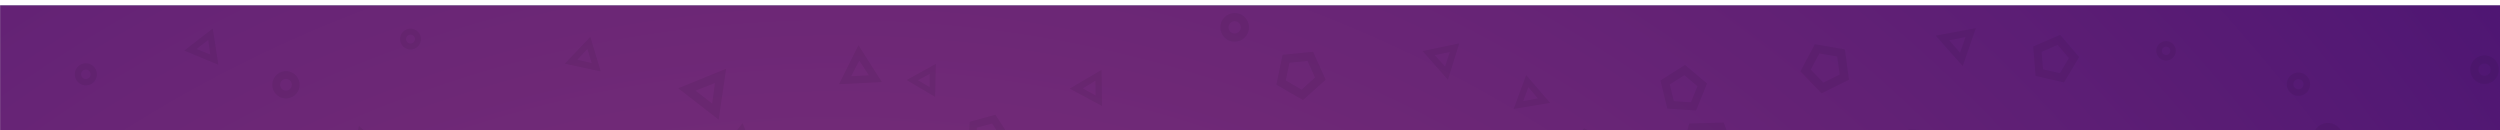 <?xml version="1.0" encoding="UTF-8"?>
<svg width="1920px" height="100px" viewBox="0 0 1920 100" version="1.1" xmlns="http://www.w3.org/2000/svg" xmlns:xlink="http://www.w3.org/1999/xlink">
    <!-- Generator: Sketch 59 (86127) - https://sketch.com -->
    <title>Sticky Background blue</title>
    <desc>Created with Sketch.</desc>
    <defs>
        <filter x="-3.2%" y="-62.0%" width="106.4%" height="224.0%" filterUnits="objectBoundingBox" id="filter-1">
            <feOffset dx="0" dy="4" in="SourceAlpha" result="shadowOffsetOuter1"></feOffset>
            <feGaussianBlur stdDeviation="14" in="shadowOffsetOuter1" result="shadowBlurOuter1"></feGaussianBlur>
            <feColorMatrix values="0 0 0 0 0   0 0 0 0 0   0 0 0 0 0  0 0 0 0.405 0" type="matrix" in="shadowBlurOuter1" result="shadowMatrixOuter1"></feColorMatrix>
            <feMerge>
                <feMergeNode in="shadowMatrixOuter1"></feMergeNode>
                <feMergeNode in="SourceGraphic"></feMergeNode>
            </feMerge>
        </filter>
        <rect id="path-2" x="0" y="0" width="1926" height="100"></rect>
        <radialGradient cx="33.577%" cy="84.614%" fx="33.577%" fy="84.614%" r="180.157%" gradientTransform="translate(0.336,0.846),scale(0.588,1),rotate(31.079),translate(-0.336,-0.846)" id="radialGradient-4">
            <stop stop-color="#5CC9CC" offset="0%"></stop>
            <stop stop-color="#240A71" offset="100%"></stop>
        </radialGradient>
        <radialGradient cx="33.577%" cy="84.614%" fx="33.577%" fy="84.614%" r="180.157%" gradientTransform="translate(0.336,0.846),scale(0.588,1),rotate(31.079),translate(-0.336,-0.846)" id="radialGradient-5">
            <stop stop-color="#99417B" offset="0%"></stop>
            <stop stop-color="#3A0A71" offset="100%"></stop>
        </radialGradient>
        <path d="M0,0 L1920,0 L1920,1087.982 C1600.822,1051.441 1280.656,1036.601 959.5,1043.462 C638.344,1050.323 318.511,1078.836 0,1129 L0,0 Z" id="path-6"></path>
    </defs>
    <g id="Sticky-Background-blue" stroke="none" stroke-width="1" fill="none" fill-rule="evenodd">
        <g id="Group" filter="url(#filter-1)">
            <g id="Rectangle-+-Symbols-Mask">
                <mask id="mask-3" fill="white">
                    <use xlink:href="#path-2"></use>
                </mask>
                <use id="Mask" fill="#D8D8D8" xlink:href="#path-2"></use>
                <g id="Rectangle" mask="url(#mask-3)">
                    <use fill="url(#radialGradient-4)" xlink:href="#path-6"></use>
                    <use fill="url(#radialGradient-5)" xlink:href="#path-6"></use>
                </g>
                <g id="Symbols" opacity="0.06" mask="url(#mask-3)" fill="#000000" fill-rule="nonzero">
                    <g transform="translate(0, 2)">
                        <path d="M1496.035,89.006 L1503.01,131.006 L1464.01,116.644 L1496.035,89.006 Z M1490.965,103.132 L1477.926,114.103 L1493.984,120.017 L1490.965,103.132 Z" id="Combined-Shape" style="mix-blend-mode: soft-light;" transform="translate(1483.51, 110.006) rotate(-78) translate(-1483.51, -110.006) "></path>
                        <path d="M1511.538,14.884 L1516.724,45.884 L1487.724,35.283 L1511.538,14.884 Z M1507.768,25.31 L1498.072,33.408 L1510.013,37.773 L1507.768,25.31 Z" id="Combined-Shape" style="mix-blend-mode: soft-light;" transform="translate(1502.224, 30.384) rotate(-91) translate(-1502.224, -30.384) "></path>
                        <path d="M1184.85,50.66 L1189.5,78.66 L1163.5,69.085 L1184.85,50.66 Z M1181.47,60.078 L1172.777,67.391 L1183.483,71.334 L1181.47,60.078 Z" id="Combined-Shape" style="mix-blend-mode: soft-light;" transform="translate(1176.5, 64.66) rotate(-270) translate(-1176.5, -64.66) "></path>
                        <path d="M1120.35,23.85 L1125.179,52.85 L1098.179,42.933 L1120.35,23.85 Z M1116.84,33.604 L1107.813,41.178 L1118.931,45.262 L1116.84,33.604 Z" id="Combined-Shape" style="mix-blend-mode: soft-light;" transform="translate(1111.679, 38.35) rotate(-212) translate(-1111.679, -38.35) "></path>
                        <path d="M827.351,93.829 L832.002,120.829 L806.002,111.596 L827.351,93.829 Z M823.972,102.91 L815.279,109.962 L825.985,113.764 L823.972,102.91 Z" id="Combined-Shape" style="mix-blend-mode: soft-light;" transform="translate(819.002, 107.329) rotate(-317) translate(-819.002, -107.329) "></path>
                        <path d="M845.921,50.851 L850.571,78.851 L824.571,69.276 L845.921,50.851 Z M842.541,60.269 L833.848,67.582 L844.554,71.525 L842.541,60.269 Z" id="Combined-Shape" style="mix-blend-mode: soft-light;" transform="translate(837.571, 64.851) rotate(-111) translate(-837.571, -64.851) "></path>
                        <path d="M716.487,41.361 L720.779,66.361 L696.779,57.812 L716.487,41.361 Z M713.367,49.77 L705.342,56.3 L715.225,59.82 L713.367,49.77 Z" id="Combined-Shape" style="mix-blend-mode: soft-light;" transform="translate(708.779, 53.861) rotate(-349) translate(-708.779, -53.861) "></path>
                        <path d="M666.512,31.331 L672.056,64.331 L641.056,53.046 L666.512,31.331 Z M662.482,42.43 L652.118,51.05 L664.882,55.696 L662.482,42.43 Z" id="Combined-Shape" style="mix-blend-mode: soft-light;" transform="translate(656.556, 47.831) rotate(-23) translate(-656.556, -47.831) "></path>
                        <path d="M577.787,94.236 L582.973,125.236 L553.973,114.635 L577.787,94.236 Z M574.017,104.663 L564.321,112.76 L576.262,117.125 L574.017,104.663 Z" id="Combined-Shape" style="mix-blend-mode: soft-light;" transform="translate(568.473, 109.736) rotate(-132) translate(-568.473, -109.736) "></path>
                        <path d="M552.251,42.141 L558.868,81.141 L521.868,67.804 L552.251,42.141 Z M547.441,55.258 L535.07,65.445 L550.306,70.937 L547.441,55.258 Z" id="Combined-Shape" style="mix-blend-mode: soft-light;" transform="translate(540.368, 61.641) rotate(-342) translate(-540.368, -61.641) "></path>
                        <path d="M458.354,27.133 L463.004,55.133 L437.004,45.558 L458.354,27.133 Z M454.974,36.551 L446.281,43.864 L456.987,47.807 L454.974,36.551 Z" id="Combined-Shape" style="mix-blend-mode: soft-light;" transform="translate(450.004, 41.133) rotate(-127) translate(-450.004, -41.133) "></path>
                        <path d="M364.949,92.28 L371.388,130.28 L335.388,117.285 L364.949,92.28 Z M360.269,105.061 L348.233,114.986 L363.057,120.337 L360.269,105.061 Z" id="Combined-Shape" style="mix-blend-mode: soft-light;" transform="translate(353.388, 111.28) rotate(-197) translate(-353.388, -111.28) "></path>
                        <path d="M290.464,93.646 L296.903,132.646 L260.903,119.309 L290.464,93.646 Z M285.785,106.763 L273.748,116.95 L288.572,122.441 L285.785,106.763 Z" id="Combined-Shape" style="mix-blend-mode: soft-light;" transform="translate(278.903, 113.146) rotate(-39) translate(-278.903, -113.146) "></path>
                        <path d="M168.617,15.255 L173.267,43.255 L147.267,33.679 L168.617,15.255 Z M165.237,24.672 L156.544,31.986 L167.25,35.928 L165.237,24.672 Z" id="Combined-Shape" style="mix-blend-mode: soft-light;" transform="translate(160.267, 29.255) rotate(-238) translate(-160.267, -29.255) "></path>
                        <path d="M1908.132,36.499 C1914.207,36.499 1919.132,41.424 1919.132,47.499 C1919.132,53.574 1914.207,58.499 1908.132,58.499 C1902.057,58.499 1897.132,53.574 1897.132,47.499 C1897.132,41.424 1902.057,36.499 1908.132,36.499 Z M1908.132,42.784 C1905.528,42.784 1903.418,44.895 1903.418,47.499 C1903.418,50.102 1905.528,52.213 1908.132,52.213 C1910.736,52.213 1912.846,50.102 1912.846,47.499 C1912.846,44.895 1910.736,42.784 1908.132,42.784 Z" id="Oval-2" style="mix-blend-mode: soft-light;" transform="translate(1908.132, 47.499) rotate(-299) translate(-1908.132, -47.499) "></path>
                        <path d="M1787.831,88.389 C1794.183,88.389 1799.331,93.537 1799.331,99.889 C1799.331,106.24 1794.183,111.389 1787.831,111.389 C1781.48,111.389 1776.331,106.24 1776.331,99.889 C1776.331,93.537 1781.48,88.389 1787.831,88.389 Z M1787.831,94.96 C1785.109,94.96 1782.903,97.167 1782.903,99.889 C1782.903,102.611 1785.109,104.817 1787.831,104.817 C1790.553,104.817 1792.76,102.611 1792.76,99.889 C1792.76,97.167 1790.553,94.96 1787.831,94.96 Z" id="Oval-2" style="mix-blend-mode: soft-light;" transform="translate(1787.831, 99.889) rotate(-63) translate(-1787.831, -99.889) "></path>
                        <path d="M1765.205,49.676 C1770.175,49.676 1774.205,53.706 1774.205,58.676 C1774.205,63.647 1770.175,67.676 1765.205,67.676 C1760.234,67.676 1756.205,63.647 1756.205,58.676 C1756.205,53.706 1760.234,49.676 1765.205,49.676 Z M1765.205,54.819 C1763.075,54.819 1761.348,56.546 1761.348,58.676 C1761.348,60.807 1763.075,62.533 1765.205,62.533 C1767.335,62.533 1769.062,60.807 1769.062,58.676 C1769.062,56.546 1767.335,54.819 1765.205,54.819 Z" id="Oval-2" style="mix-blend-mode: soft-light;" transform="translate(1765.205, 58.676) rotate(-19) translate(-1765.205, -58.676) "></path>
                        <path d="M1663.535,25.536 C1667.677,25.536 1671.035,28.894 1671.035,33.036 C1671.035,37.178 1667.677,40.536 1663.535,40.536 C1659.393,40.536 1656.035,37.178 1656.035,33.036 C1656.035,28.894 1659.393,25.536 1663.535,25.536 Z M1663.535,29.822 C1661.76,29.822 1660.321,31.261 1660.321,33.036 C1660.321,34.811 1661.76,36.25 1663.535,36.25 C1665.31,36.25 1666.749,34.811 1666.749,33.036 C1666.749,31.261 1665.31,29.822 1663.535,29.822 Z" id="Oval-2" style="mix-blend-mode: soft-light;" transform="translate(1663.535, 33.036) rotate(-214) translate(-1663.535, -33.036) "></path>
                        <path d="M948.224,4 C954.299,4 959.224,8.925 959.224,15 C959.224,21.075 954.299,26 948.224,26 C942.149,26 937.224,21.075 937.224,15 C937.224,8.925 942.149,4 948.224,4 Z M948.224,10.286 C945.621,10.286 943.51,12.396 943.51,15 C943.51,17.604 945.621,19.714 948.224,19.714 C950.828,19.714 952.939,17.604 952.939,15 C952.939,12.396 950.828,10.286 948.224,10.286 Z" id="Oval-2" style="mix-blend-mode: soft-light;" transform="translate(948.224, 15) rotate(-249) translate(-948.224, -15) "></path>
                        <path d="M315.274,16.003 C319.692,16.003 323.274,19.585 323.274,24.003 C323.274,28.421 319.692,32.003 315.274,32.003 C310.856,32.003 307.274,28.421 307.274,24.003 C307.274,19.585 310.856,16.003 315.274,16.003 Z M315.274,20.574 C313.38,20.574 311.845,22.11 311.845,24.003 C311.845,25.897 313.38,27.432 315.274,27.432 C317.167,27.432 318.702,25.897 318.702,24.003 C318.702,22.11 317.167,20.574 315.274,20.574 Z" id="Oval-2" style="mix-blend-mode: soft-light;" transform="translate(315.274, 24.003) rotate(-206) translate(-315.274, -24.003) "></path>
                        <path d="M219.616,48.605 C225.415,48.605 230.116,53.306 230.116,59.105 C230.116,64.904 225.415,69.605 219.616,69.605 C213.817,69.605 209.116,64.904 209.116,59.105 C209.116,53.306 213.817,48.605 219.616,48.605 Z M219.616,54.605 C217.131,54.605 215.116,56.62 215.116,59.105 C215.116,61.591 217.131,63.605 219.616,63.605 C222.102,63.605 224.116,61.591 224.116,59.105 C224.116,56.62 222.102,54.605 219.616,54.605 Z" id="Oval-2" style="mix-blend-mode: soft-light;" transform="translate(219.616, 59.105) rotate(-120) translate(-219.616, -59.105) "></path>
                        <path d="M65.928,42.574 C70.623,42.574 74.428,46.379 74.428,51.074 C74.428,55.768 70.623,59.574 65.928,59.574 C61.234,59.574 57.428,55.768 57.428,51.074 C57.428,46.379 61.234,42.574 65.928,42.574 Z M65.928,47.431 C63.916,47.431 62.286,49.062 62.286,51.074 C62.286,53.085 63.916,54.716 65.928,54.716 C67.94,54.716 69.571,53.085 69.571,51.074 C69.571,49.062 67.94,47.431 65.928,47.431 Z" id="Oval-2" style="mix-blend-mode: soft-light;" transform="translate(65.928, 51.074) rotate(-196) translate(-65.928, -51.074) "></path>
                        <path d="M1586.513,20.194 L1595.612,40.974 L1578.987,56.194 L1559.612,44.821 L1564.264,22.572 L1586.513,20.194 Z M1582.78,26.835 L1569.55,28.249 L1566.785,41.478 L1578.305,48.241 L1588.19,39.191 L1582.78,26.835 Z" id="Polygon-2" style="mix-blend-mode: soft-light;" transform="translate(1577.612, 38.194) rotate(-161) translate(-1577.612, -38.194) "></path>
                        <path d="M1413.29,27.597 L1422.895,48.954 L1405.346,64.597 L1384.895,52.908 L1389.805,30.041 L1413.29,27.597 Z M1409.349,34.423 L1395.385,35.876 L1392.466,49.473 L1404.626,56.423 L1415.06,47.122 L1409.349,34.423 Z" id="Polygon-2" style="mix-blend-mode: soft-light;" transform="translate(1403.895, 46.097) rotate(-56) translate(-1403.895, -46.097) "></path>
                        <path d="M1323.327,85.356 L1333.943,109.599 L1314.547,127.356 L1291.943,114.087 L1297.37,88.13 L1323.327,85.356 Z M1318.972,93.104 L1303.538,94.754 L1300.311,110.188 L1313.751,118.077 L1325.284,107.519 L1318.972,93.104 Z" id="Polygon-2" style="mix-blend-mode: soft-light;" transform="translate(1312.943, 106.356) rotate(-68) translate(-1312.943, -106.356) "></path>
                        <path d="M1300.226,45.29 L1309.326,65.493 L1292.7,80.29 L1273.326,69.233 L1277.977,47.602 L1300.226,45.29 Z M1296.493,51.747 L1283.264,53.122 L1280.498,65.984 L1292.018,72.558 L1301.904,63.76 L1296.493,51.747 Z" id="Polygon-2" style="mix-blend-mode: soft-light;" transform="translate(1291.326, 62.79) rotate(-242) translate(-1291.326, -62.79) "></path>
                        <path d="M1225.706,92.411 L1232.784,107.996 L1219.853,119.411 L1204.784,110.881 L1208.401,94.194 L1225.706,92.411 Z M1222.803,97.392 L1212.513,98.453 L1210.362,108.374 L1219.322,113.446 L1227.011,106.659 L1222.803,97.392 Z" id="Polygon-2" style="mix-blend-mode: soft-light;" transform="translate(1218.784, 105.911) rotate(-185) translate(-1218.784, -105.911) "></path>
                        <path d="M1008.124,31.067 L1017.729,52.424 L1000.18,68.067 L979.729,56.378 L984.639,33.511 L1008.124,31.067 Z M1004.183,37.893 L990.219,39.346 L987.3,52.943 L999.46,59.893 L1009.895,50.592 L1004.183,37.893 Z" id="Polygon-2" style="mix-blend-mode: soft-light;" transform="translate(998.729, 49.567) rotate(-144) translate(-998.729, -49.567) "></path>
                        <path d="M765.128,81.925 L773.469,100.396 L758.229,113.925 L740.469,103.816 L744.733,84.038 L765.128,81.925 Z M761.706,87.829 L749.579,89.085 L747.044,100.845 L757.604,106.856 L766.666,98.811 L761.706,87.829 Z" id="Polygon-2" style="mix-blend-mode: soft-light;" transform="translate(756.969, 97.925) rotate(-225) translate(-756.969, -97.925) "></path>
                    </g>
                </g>
            </g>
        </g>
    </g>
</svg>
